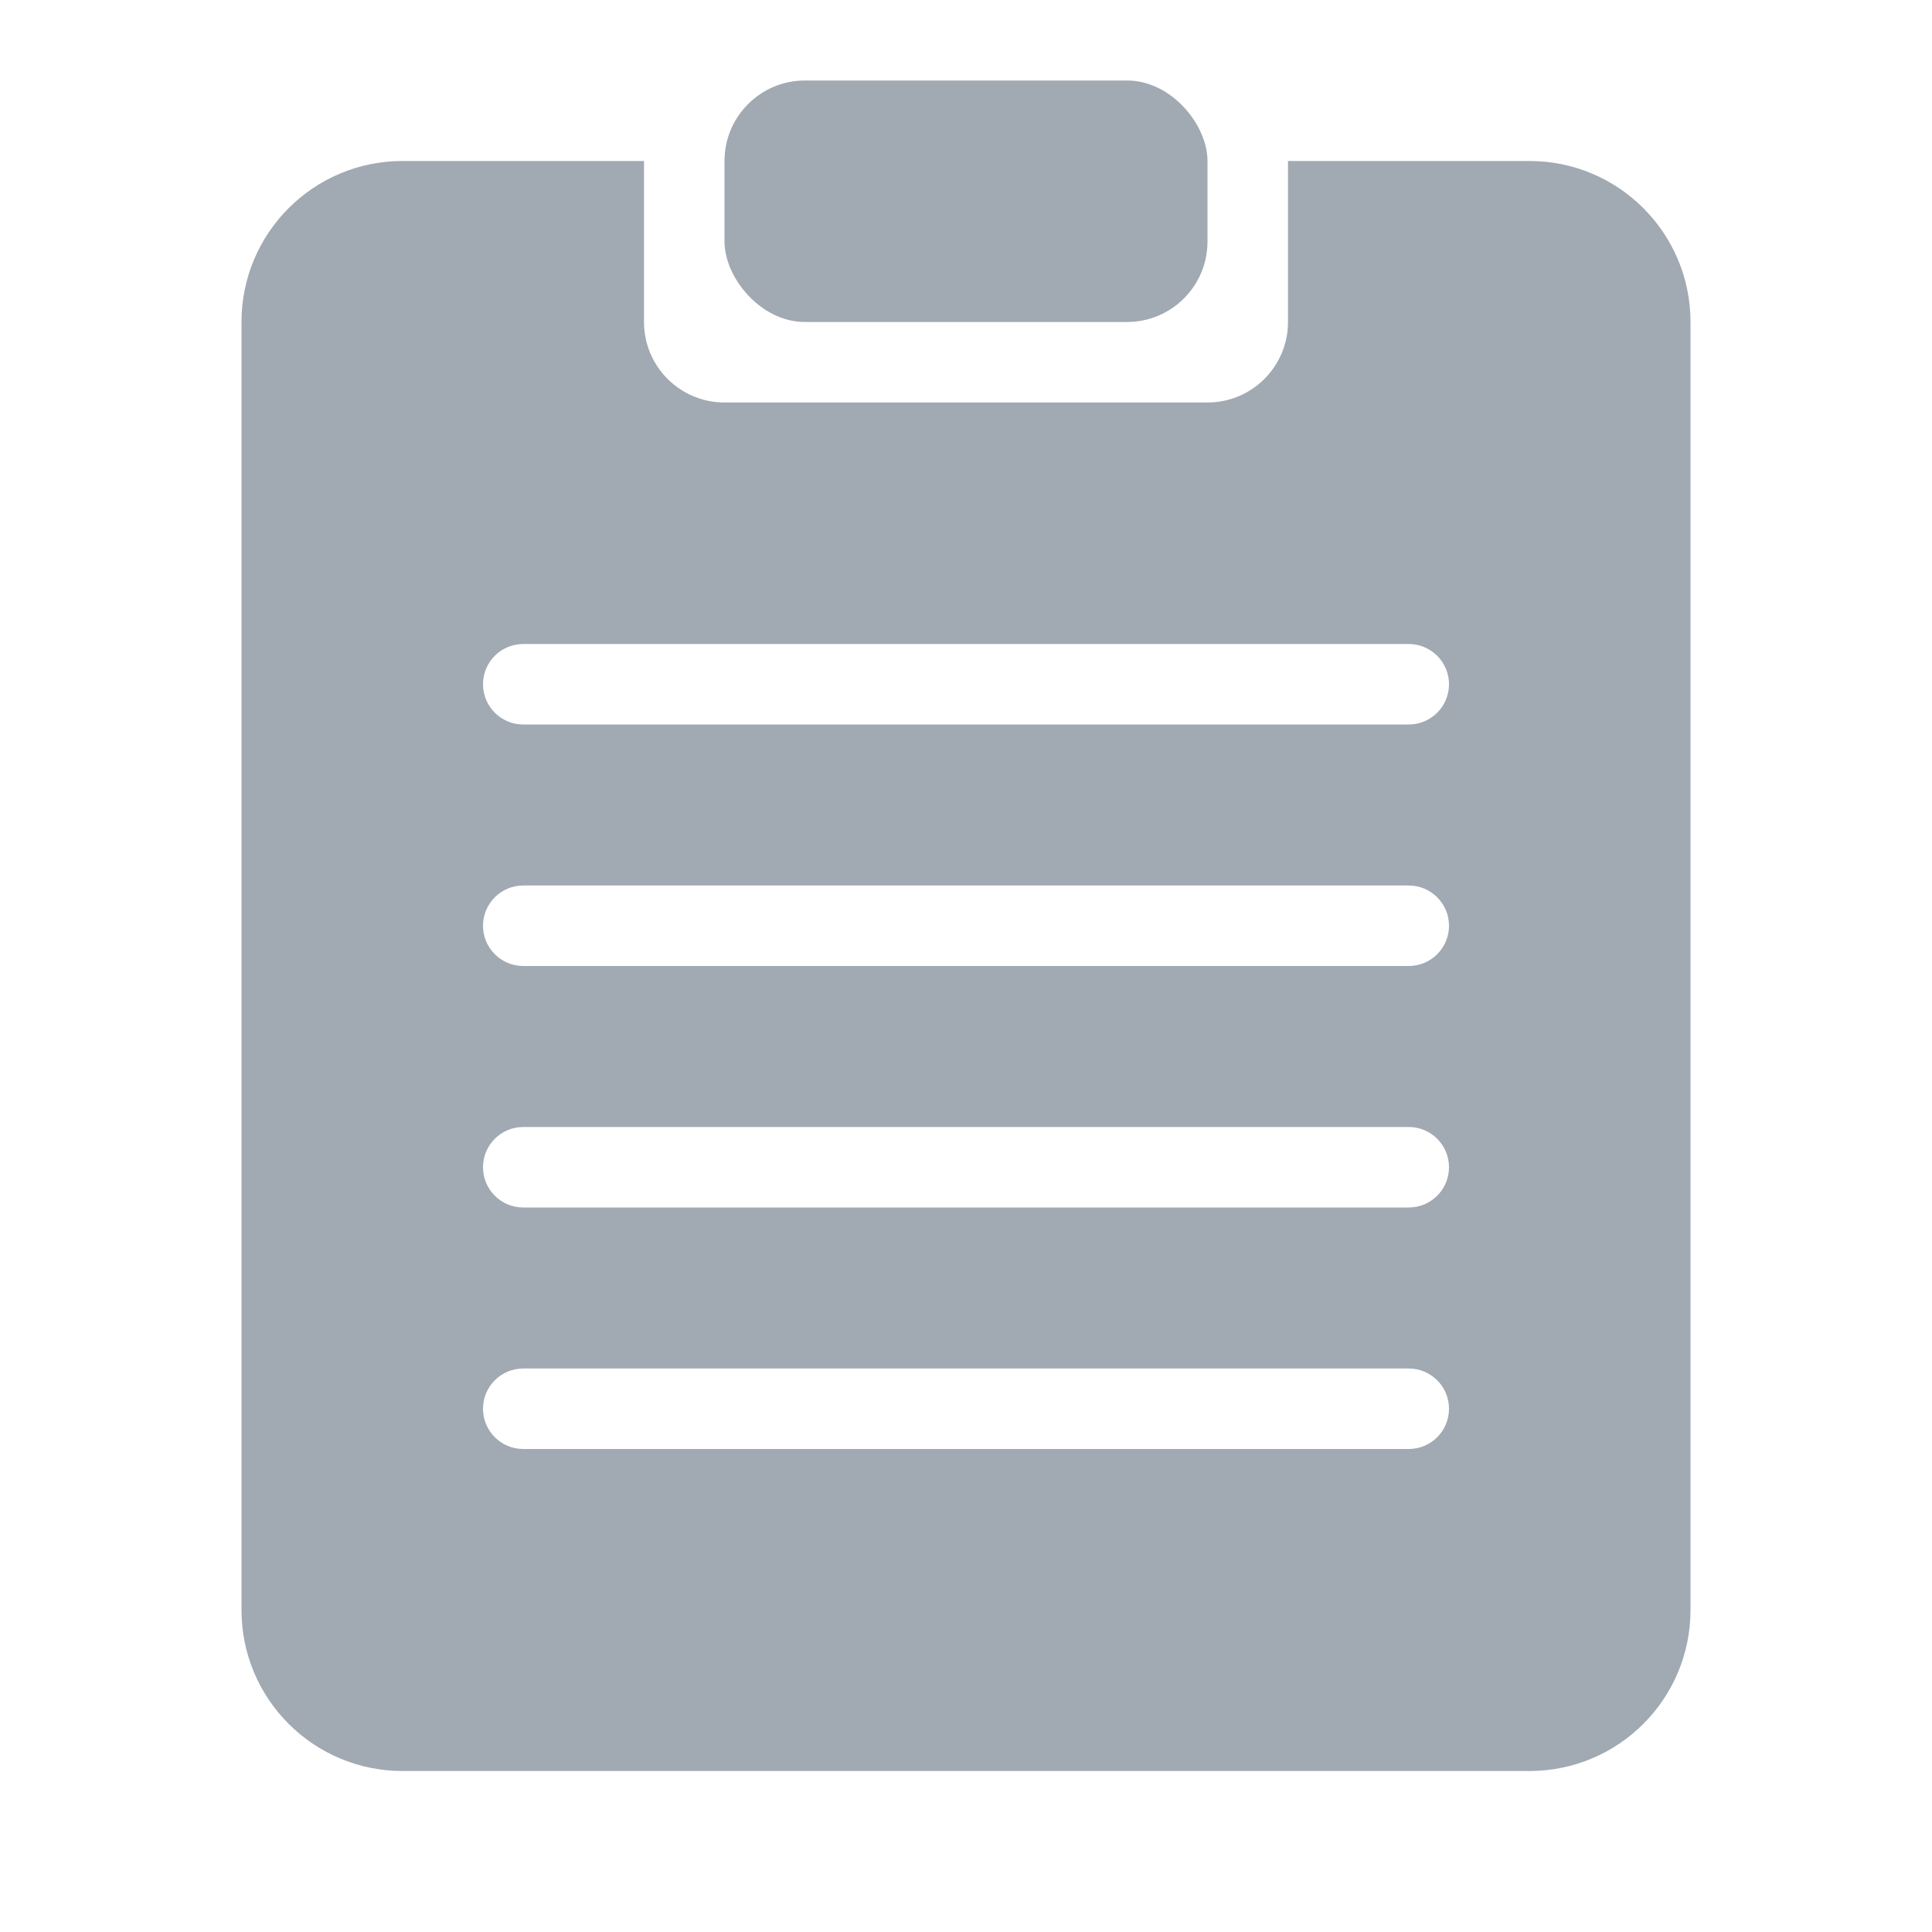 <svg width="24" height="24" viewBox="0 0 24 24" fill="none" xmlns="http://www.w3.org/2000/svg">
<g clip-path="url(#clip0_149_6476)">
<path fill-rule="evenodd" clip-rule="evenodd" d="M8 2H5C3.895 2 3 2.895 3 4V20C3 21.105 3.895 22 5 22H19C20.105 22 21 21.105 21 20V4C21 2.895 20.105 2 19 2H16V4C16 4.552 15.552 5 15 5H9C8.448 5 8 4.552 8 4V2ZM6.5 8C6.224 8 6 8.224 6 8.5C6 8.776 6.224 9 6.5 9H17.5C17.776 9 18 8.776 18 8.5C18 8.224 17.776 8 17.5 8H6.5ZM6 11.5C6 11.224 6.224 11 6.5 11H17.5C17.776 11 18 11.224 18 11.5C18 11.776 17.776 12 17.5 12H6.5C6.224 12 6 11.776 6 11.5ZM6.5 14C6.224 14 6 14.224 6 14.5C6 14.776 6.224 15 6.5 15H17.5C17.776 15 18 14.776 18 14.5C18 14.224 17.776 14 17.5 14H6.5ZM6 17.5C6 17.224 6.224 17 6.5 17H17.5C17.776 17 18 17.224 18 17.5C18 17.776 17.776 18 17.5 18H6.5C6.224 18 6 17.776 6 17.5Z" fill="#A1A9B3"/>
<rect x="9" y="1" width="6" height="3" rx="1" fill="#A1A9B3"/>
</g>
<defs>
<clipPath id="clip0_149_6476">
<rect width="24" height="24" fill="white"/>
</clipPath>
</defs>
</svg>

